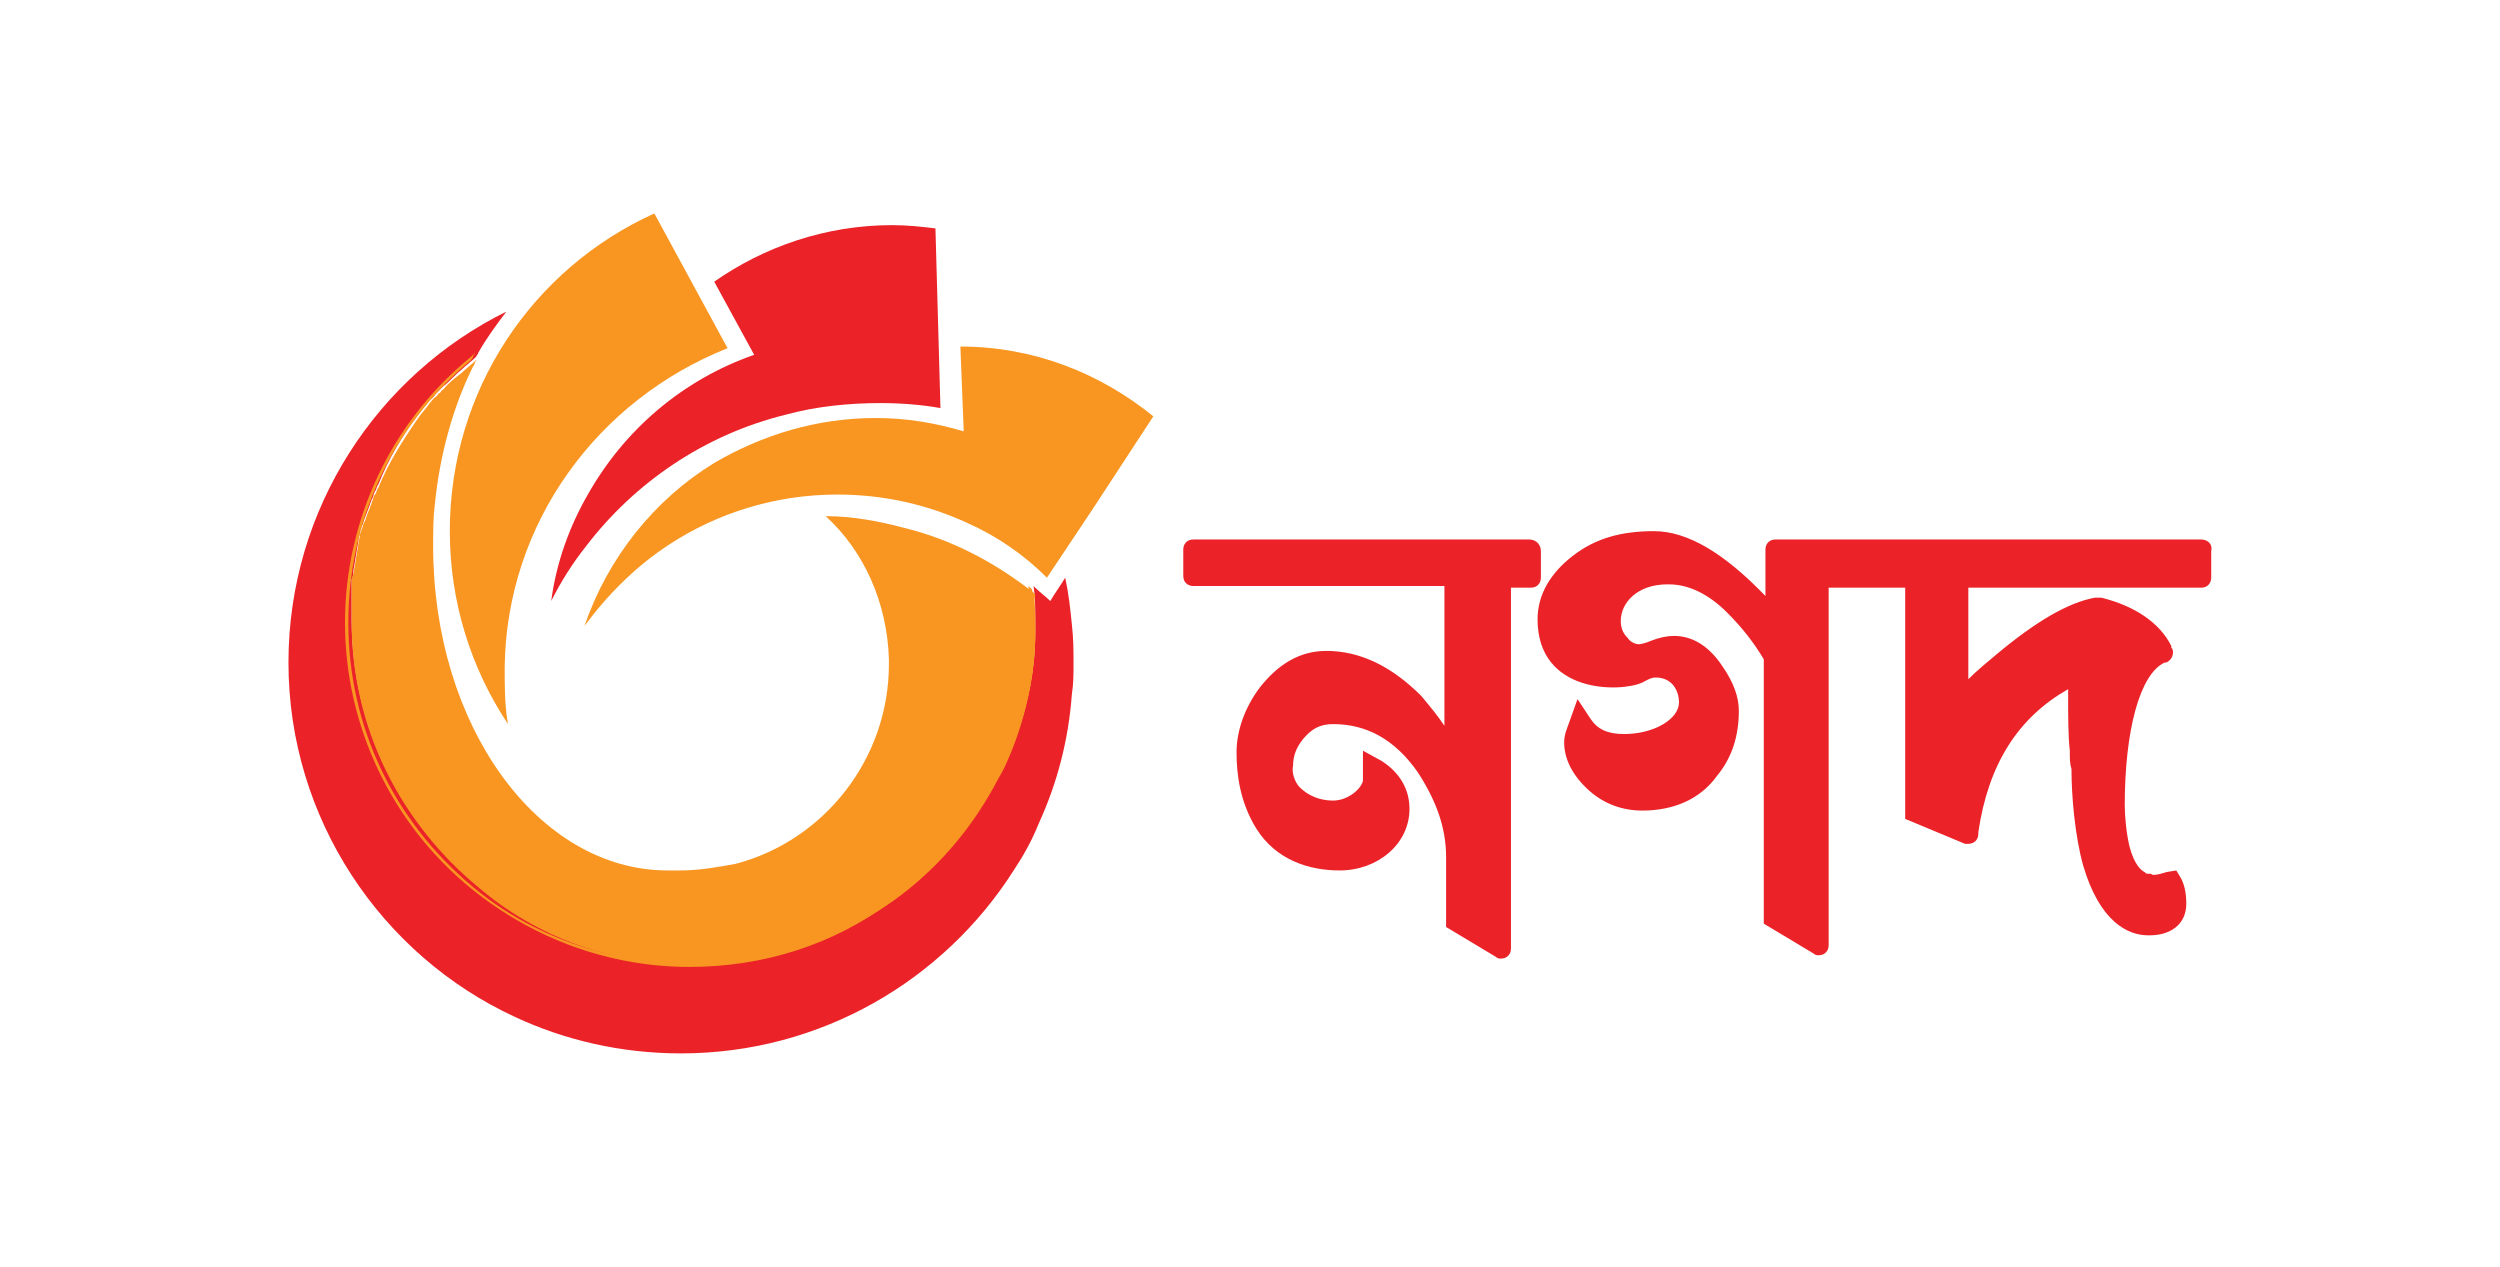 <svg xmlns="http://www.w3.org/2000/svg" viewBox="0 0 390 197" width="300" height="152">
	<style>
		tspan { white-space:pre }
		.shp0 { fill: #eb2329 } 
		.shp1 { fill: #f89621 } 
	</style>
	<g id="g1438">
		<g id="g1406">
			<g id="g1390">
				<path id="path1386" class="shp0" d="M238.56 83.86L186.15 83.86C185.11 83.86 184.59 84.63 184.59 85.41L184.59 89.56C184.59 90.6 185.37 91.12 186.15 91.12L225.33 91.12L225.33 112.92C224.29 111.36 223 109.8 221.7 108.25C217.03 103.58 212.1 101.24 206.91 101.24C202.76 101.24 199.38 103.32 196.53 106.95C194.19 110.06 192.9 113.69 192.9 117.07C192.9 120.44 193.42 124.85 196.01 129C199.12 133.93 204.31 135.49 208.98 135.49C214.95 135.49 219.88 131.34 219.88 125.89C219.88 122.78 218.33 120.18 215.47 118.37L212.62 116.81L212.62 121.48C212.36 122.78 210.28 124.59 207.95 124.59C205.87 124.59 204.05 123.81 202.76 122.52C201.98 121.74 201.46 120.18 201.72 119.14C201.72 117.59 202.24 116.29 203.28 114.99C204.57 113.44 205.87 112.66 207.95 112.66C213.14 112.66 217.55 114.99 221.18 120.18C224.03 124.59 225.59 128.74 225.59 133.41L225.59 144.31L233.37 148.98C233.63 149.24 233.89 149.24 234.15 149.24C235.19 149.24 235.71 148.46 235.71 147.69L235.71 91.38L238.82 91.38C239.86 91.38 240.38 90.6 240.38 89.82L240.38 85.67C240.38 84.63 239.6 83.86 238.56 83.86L238.56 83.86Z" />
				<path id="path1388" class="shp0" d="M343.39 83.86L276.97 83.86C275.93 83.86 275.41 84.63 275.41 85.41L275.41 92.68C268.92 85.93 263.21 82.56 258.02 82.56C253.09 82.56 248.94 83.6 245.31 86.45C241.94 89.04 239.86 92.42 239.86 96.31C239.86 107.99 252.84 107.73 256.21 106.17C256.73 105.91 257.51 105.39 258.28 105.39C260.88 105.39 261.92 107.47 261.92 109.28C261.92 111.88 258.02 114.21 253.35 114.21C250.76 114.21 249.2 113.44 248.16 111.88L246.09 108.76L244.79 112.4C244.53 113.18 244.01 114.21 244.01 115.51C244.01 118.11 245.31 120.7 247.91 123.04C250.24 125.11 253.09 126.15 256.21 126.15C261.14 126.15 265.29 124.33 267.88 120.7C270.22 117.85 271.26 114.47 271.26 110.58C271.26 108.51 270.48 106.17 268.66 103.58C266.59 100.46 263.99 98.9 261.14 98.9C260.1 98.9 258.8 99.16 257.51 99.68C256.99 99.94 255.95 100.2 255.69 100.2C255.17 100.2 254.39 99.94 253.87 99.16C253.35 98.65 252.84 97.87 252.84 96.57C252.84 93.72 255.43 90.86 260.1 90.86L260.36 90.86C263.47 90.86 266.59 92.42 269.44 95.27C271.78 97.61 273.59 99.94 275.15 102.54L275.15 143.79L282.93 148.46C283.19 148.72 283.45 148.72 283.71 148.72C284.75 148.72 285.27 147.94 285.27 147.17L285.27 91.38L297.21 91.38L297.21 127.45L306.55 131.34L307.06 131.34C307.84 131.34 308.62 130.82 308.62 129.78L308.62 129.52C310.18 118.88 314.85 111.62 322.63 107.21L322.63 109.28C322.63 110.84 322.63 114.73 322.89 116.81C322.89 118.11 322.89 118.88 323.15 119.66C323.15 123.81 323.67 130.04 324.97 134.71C327.56 143.53 331.97 145.61 335.09 145.61L335.35 145.61C337.16 145.61 338.72 145.09 339.76 144.05C340.28 143.53 341.06 142.5 341.06 140.68C341.06 139.12 340.8 137.83 340.28 136.79L339.5 135.49L337.94 135.75C336.39 136.27 335.61 136.27 335.61 136.01L335.35 136.01C334.83 136.01 334.83 136.01 334.57 135.75C334.05 135.49 333.01 134.71 332.23 131.86C331.71 129.78 331.46 126.93 331.46 125.37C331.46 113.69 333.79 104.87 337.68 103.06L337.94 103.06C338.46 102.8 338.98 102.28 338.98 101.5C338.98 101.24 338.98 100.98 338.72 100.72L338.72 100.46C336.9 96.83 333.01 94.23 327.82 92.94L326.78 92.94C322.63 93.72 317.7 96.57 311.48 101.76C309.92 103.06 308.36 104.35 307.06 105.65L307.06 91.38L343.39 91.38C344.43 91.38 344.95 90.6 344.95 89.82L344.95 85.67C345.21 84.63 344.43 83.86 343.39 83.86L343.39 83.86Z" />
			</g>
			<path id="path1392" class="shp0" d="M167.47 103.06C167.47 104.87 167.47 106.43 167.21 107.99C166.69 115.25 164.87 122 162.02 128.22C160.98 130.82 159.68 133.15 158.13 135.49C147.23 152.62 128.03 164.03 106.23 164.03C96.89 164.03 88.07 161.96 80.29 158.32C59.53 148.72 45 127.45 45 103.06C45 78.93 59.01 58.17 78.99 48.31C77.43 50.38 75.88 52.46 74.58 54.79C74.58 55.05 74.32 55.05 74.32 55.31C73.54 56.09 72.76 56.61 71.98 57.39C70.95 58.17 70.17 59.21 69.13 59.98L68.61 60.5L68.09 61.02C67.83 61.28 67.57 61.8 67.05 62.06C66.53 62.84 65.76 63.62 65.24 64.39C62.64 67.77 60.57 71.4 59.01 75.29C58.75 75.55 58.75 76.07 58.49 76.33C58.23 76.85 58.23 77.37 57.97 77.63C57.97 77.89 57.71 78.15 57.71 78.41C57.45 79.18 57.19 79.7 56.93 80.48C56.67 81 56.67 81.52 56.41 81.78C56.41 82.04 56.16 82.3 56.16 82.56C56.16 83.08 55.9 83.6 55.9 84.11L55.12 88.79C55.12 89.3 55.12 89.56 54.86 90.08L54.86 96.31C54.86 112.92 62.38 127.97 74.58 137.57C83.92 145.09 95.6 149.76 108.31 149.76C119.99 149.76 130.62 146.13 139.45 139.64C145.93 134.97 151.12 129 155.01 122C155.53 120.96 156.05 120.18 156.57 119.14C159.68 112.66 161.5 105.65 161.5 98.13L161.5 96.31C161.5 94.49 161.5 92.94 161.24 91.12L161.5 91.38C162.28 92.16 163.06 92.68 163.84 93.46C164.61 92.16 165.39 91.12 166.17 89.82C166.69 92.16 166.95 94.49 167.21 97.09C167.47 99.42 167.47 101.24 167.47 103.06L167.47 103.06Z" />
			<path id="path1394" class="shp1" d="M113.5 54.02L102.08 33C83.14 41.56 70.17 60.5 70.17 82.56C70.17 93.72 73.54 104.09 79.25 112.66C78.73 109.8 78.73 106.95 78.73 103.83C78.99 81.26 93.26 62.06 113.5 54.02L113.5 54.02Z" />
			<path id="path1396" class="shp0" d="M122.58 64.39C127.25 63.1 132.44 62.58 137.37 62.58C140.48 62.58 143.86 62.84 146.71 63.36L146.45 54.02L145.93 35.33C143.86 35.07 141.52 34.82 139.19 34.82C128.81 34.82 119.21 38.19 111.42 43.64L117.65 55.05C106.49 58.95 97.41 66.73 91.7 76.85C88.85 81.78 86.77 87.49 85.99 93.46C87.55 90.34 89.37 87.49 91.44 84.89C98.97 75.03 109.87 67.51 122.58 64.39L122.58 64.39Z" />
			<path id="path1398" class="shp1" d="M149.82 53.76L150.34 66.99C145.93 65.69 141.52 64.91 136.59 64.91C127.51 64.91 118.95 67.51 111.42 71.92C102.08 77.63 94.82 86.71 91.18 97.35C94.82 92.42 99.23 88.01 104.42 84.63C111.94 79.7 121.02 76.85 130.62 76.85C137.89 76.85 144.64 78.41 150.86 81.26C155.53 83.34 159.68 86.19 163.32 89.82L170.58 78.93L179.92 64.65C171.62 57.91 161.24 53.76 149.82 53.76L149.82 53.76Z" />
			<path id="path1400" class="shp1" d="M161.5 96.83L161.5 98.65C161.5 109.54 157.09 118.62 156.57 119.66C156.05 120.7 155.53 121.48 155.01 122.52C151.12 129.52 145.93 135.49 139.45 140.16C130.62 146.39 119.99 150.28 108.31 150.28C95.6 150.28 83.66 145.87 74.58 138.08C62.64 128.22 54.86 113.44 54.86 96.83L54.86 90.6C54.86 90.08 54.86 89.82 55.12 89.3L55.9 84.63C55.9 84.11 56.16 83.6 56.16 83.08C56.16 82.82 56.41 82.56 56.41 82.3C56.67 81.78 56.67 81.26 56.93 81C57.19 80.22 57.45 79.44 57.71 78.93C57.71 78.67 57.97 78.41 57.97 78.15C58.23 77.63 58.23 77.11 58.49 76.85C58.75 76.59 58.75 76.07 59.01 75.81C60.57 71.92 62.9 68.29 65.24 64.91C65.76 64.14 66.53 63.36 67.05 62.58C67.31 62.32 67.57 61.8 68.09 61.54C68.35 61.28 68.35 61.02 68.61 61.02C68.87 60.76 68.87 60.5 69.13 60.5C69.91 59.46 70.95 58.69 71.98 57.91C72.76 57.13 73.54 56.61 74.32 55.83C74.32 56.09 74.06 56.09 74.06 56.35C74.06 56.61 73.8 56.87 73.8 56.87C70.69 63.1 68.61 70.62 67.83 78.41C67.57 80.48 67.57 82.56 67.57 84.89C67.57 112.92 83.92 135.49 104.16 135.49L106.23 135.49C109.09 135.49 111.94 134.97 114.8 134.45C128.55 130.82 138.67 118.11 138.67 103.32L138.67 102.54C138.41 93.72 134.78 85.67 128.81 80.22C132.96 80.22 137.11 81 141 82.04C148.53 83.86 155.27 87.49 161.24 92.16L161.5 92.42C161.24 93.46 161.5 95.27 161.5 96.83L161.5 96.83Z" />
			<g id="g1404">
				<path id="path1402" class="shp1" d="M161.5 96.83L161.5 98.65C161.5 110.06 156.31 119.92 156.31 119.92C155.79 120.96 155.27 121.74 154.75 122.78C150.86 129.78 145.41 135.75 138.93 140.42C129.85 147.17 118.95 150.54 107.53 150.54C95.08 150.54 83.14 146.13 73.54 138.34C61.09 128.22 53.82 112.92 53.82 96.83C53.82 80.74 61.09 65.43 73.54 55.31L74.06 54.79C74.06 55.05 73.8 55.05 73.8 55.31C73.8 55.57 73.54 55.57 73.54 55.83C61.34 65.95 54.34 80.74 54.34 96.83C54.34 112.92 61.34 127.71 73.8 138.08C83.14 145.87 95.34 150.02 107.53 150.02C118.69 150.02 129.59 146.65 138.67 139.9C145.15 135.23 150.34 129.26 154.24 122.26C154.75 121.22 155.27 120.44 155.53 119.4C155.53 119.4 160.72 109.8 160.72 98.39L160.72 96.57C160.72 94.75 160.72 93.2 160.46 91.38L160.46 91.12L160.72 91.38L160.98 91.64C161.5 93.72 161.5 95.27 161.5 96.83L161.5 96.83Z" />
			</g>
		</g>
	</g>
</svg>